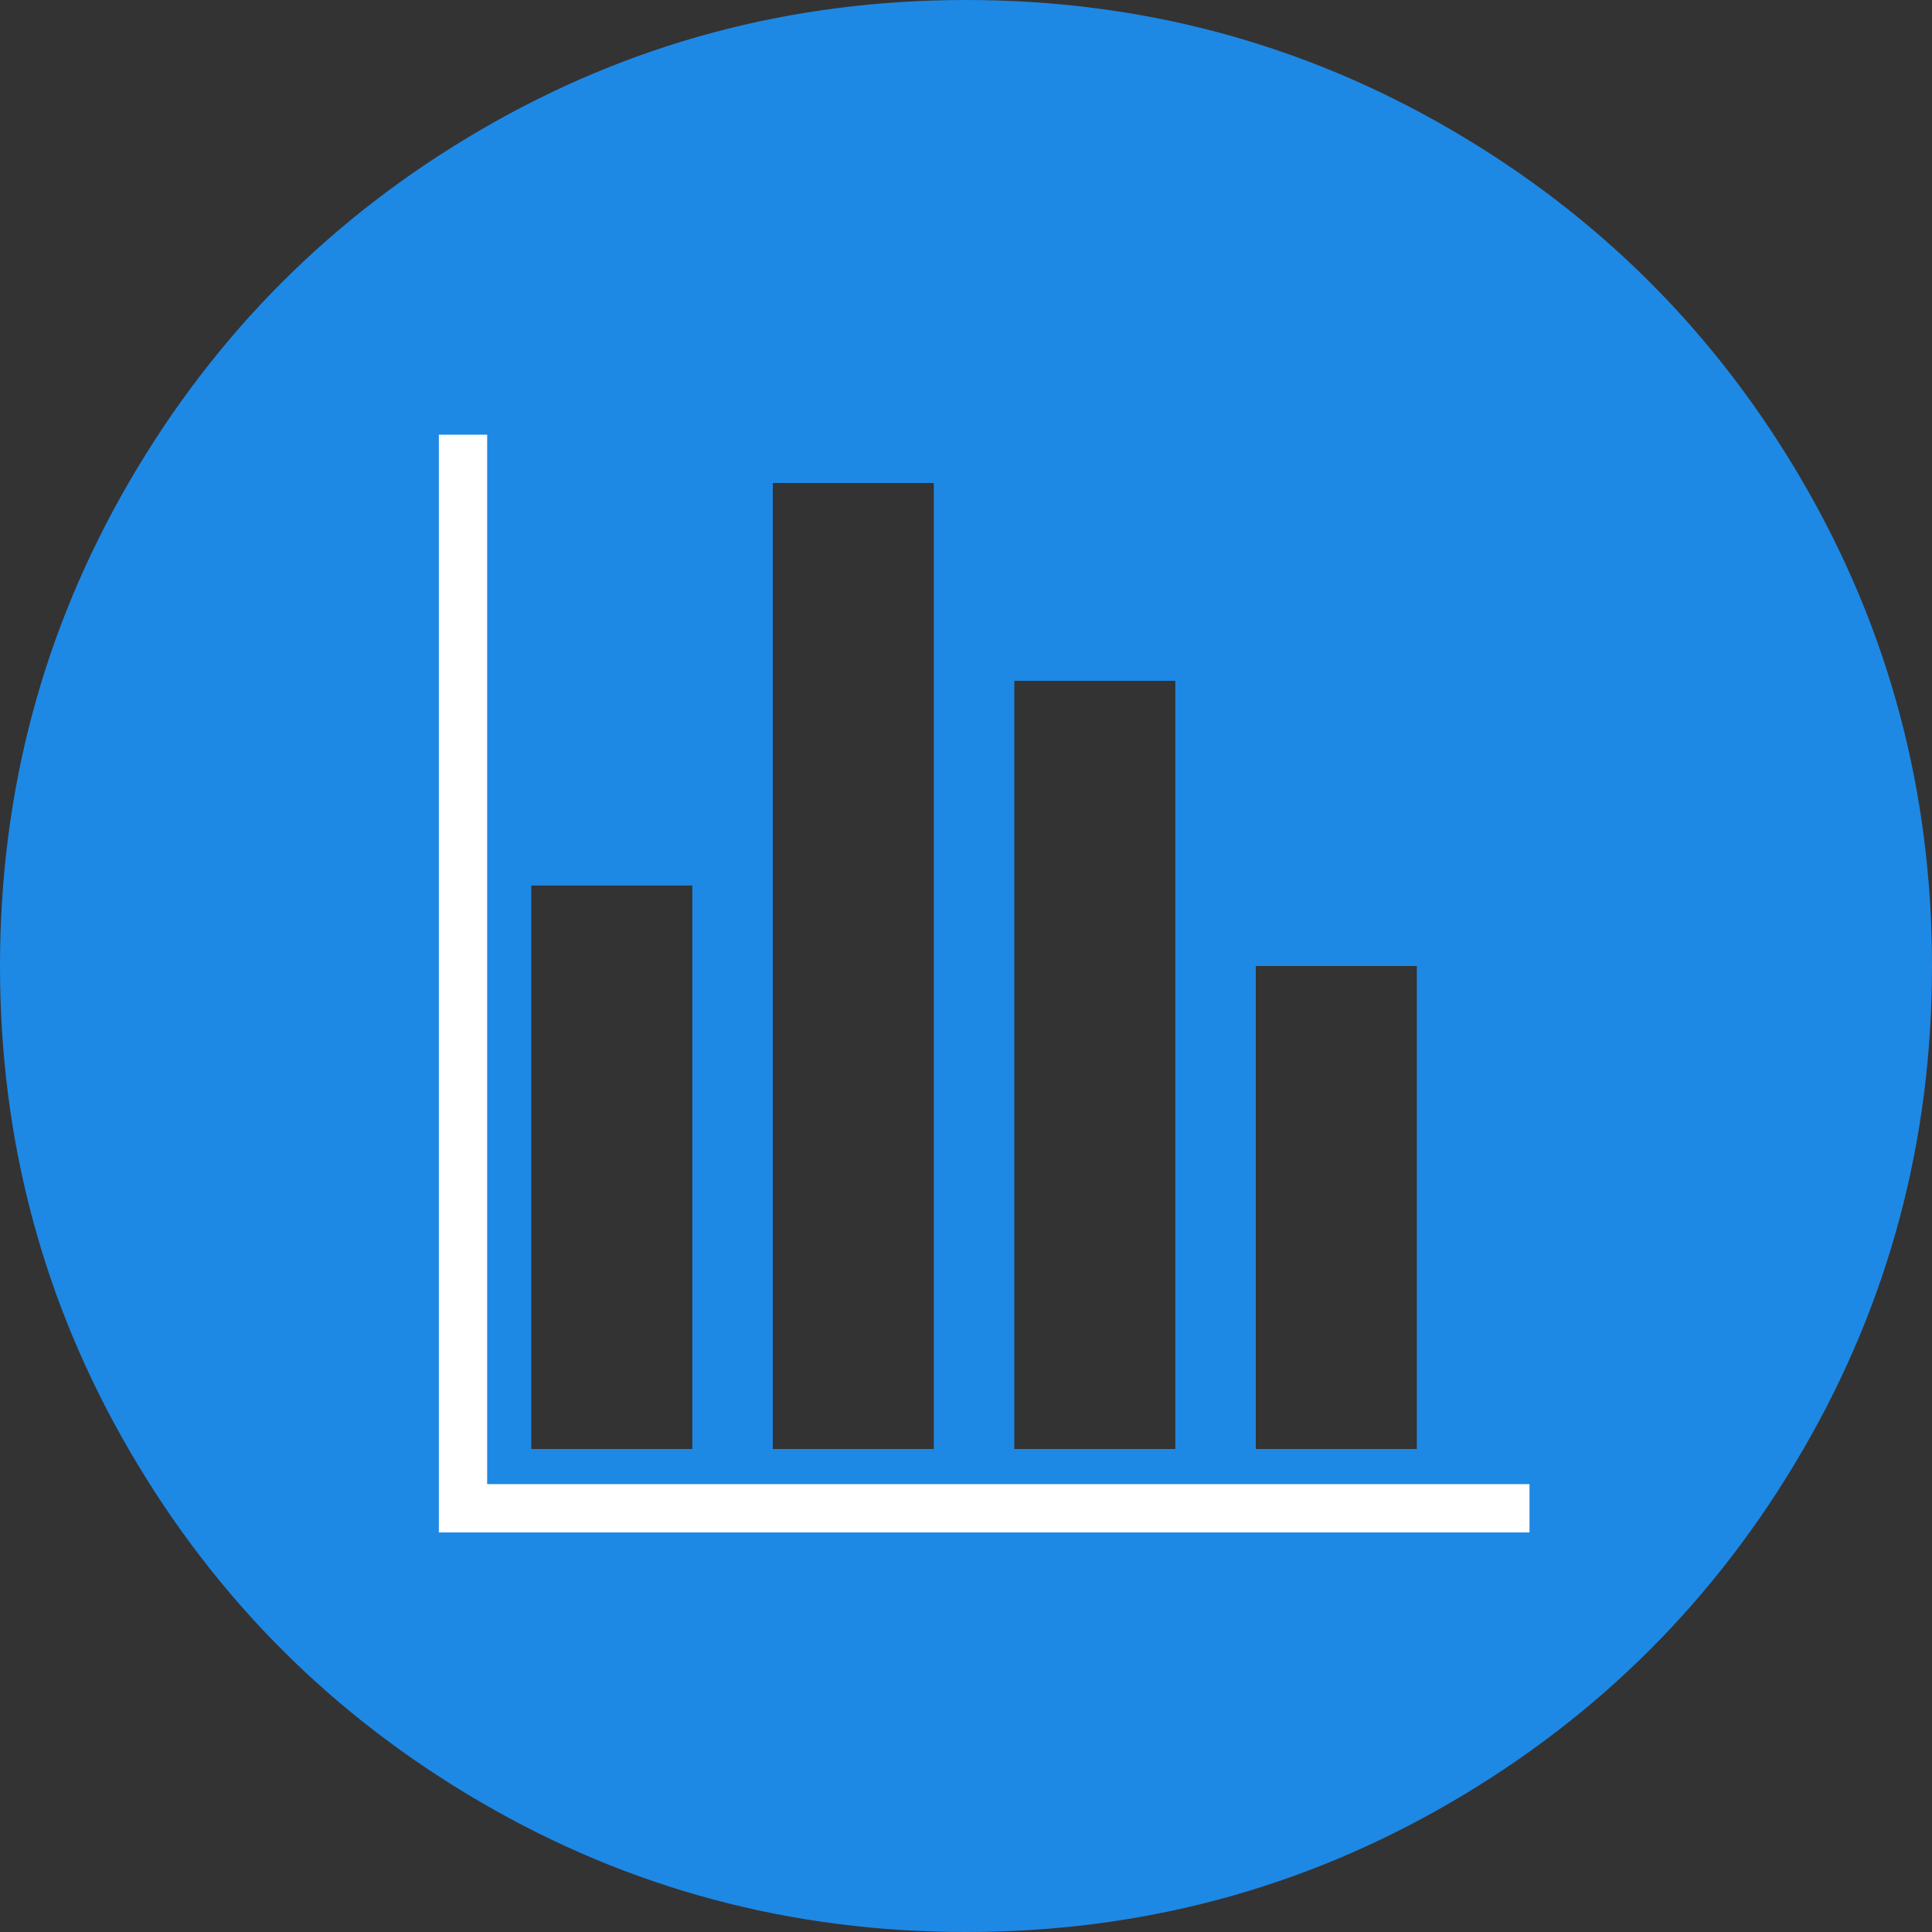 <?xml version="1.0" encoding="UTF-8" standalone="no"?>
<svg width="80px" height="80px" viewBox="0 0 80 80" version="1.1" xmlns="http://www.w3.org/2000/svg" xmlns:xlink="http://www.w3.org/1999/xlink" xmlns:sketch="http://www.bohemiancoding.com/sketch/ns">
    <rect x="0" y="0" width="80" height="80" fill="#333333" stroke="none"/>
    <!-- Generator: Sketch 3.3.2 (12043) - http://www.bohemiancoding.com/sketch -->
    <title>icon_coluna</title>
    <desc>Created with Sketch.</desc>
    <defs></defs>
    <g id="GdS-md" stroke="none" stroke-width="1" fill="none" fill-rule="evenodd" sketch:type="MSPage">
        <g id="icon_coluna" sketch:type="MSLayerGroup">
            <path d="M19.932,5.361 C26.074,1.787 32.763,0 40,0 C47.237,0 53.925,1.787 60.067,5.361 C66.207,8.934 71.067,13.791 74.639,19.933 C78.212,26.075 80,32.763 80,40 C80,47.237 78.212,53.926 74.639,60.067 C71.067,66.209 66.207,71.067 60.067,74.639 C53.925,78.213 47.237,80 40,80 C32.763,80 26.074,78.213 19.932,74.639 C13.791,71.067 8.933,66.209 5.361,60.067 C1.787,53.926 0,47.237 0,40 C0,32.763 1.787,26.075 5.361,19.933 C8.933,13.791 13.791,8.934 19.932,5.361 C19.932,5.361 13.791,8.934 19.932,5.361 Z M22,36.667 L28.667,36.667 L28.667,60 L22,60 L22,36.667 Z M32,60 L38.667,60 L38.667,20 L32,20 L32,60 Z M42,60 L48.667,60 L48.667,28.191 L42,28.191 L42,60 Z M52,60 L58.667,60 L58.667,40 L52,40 L52,60 Z" id="Imported-Layers-Copy" fill="#1E88E5" sketch:type="MSShapeGroup"></path>
            <path d="M19.172,18 L19.172,62.454 L63.333,62.454" id="Path-8326" stroke="#FFFFFF" stroke-width="2" sketch:type="MSShapeGroup"></path>
        </g>
    </g>
</svg>